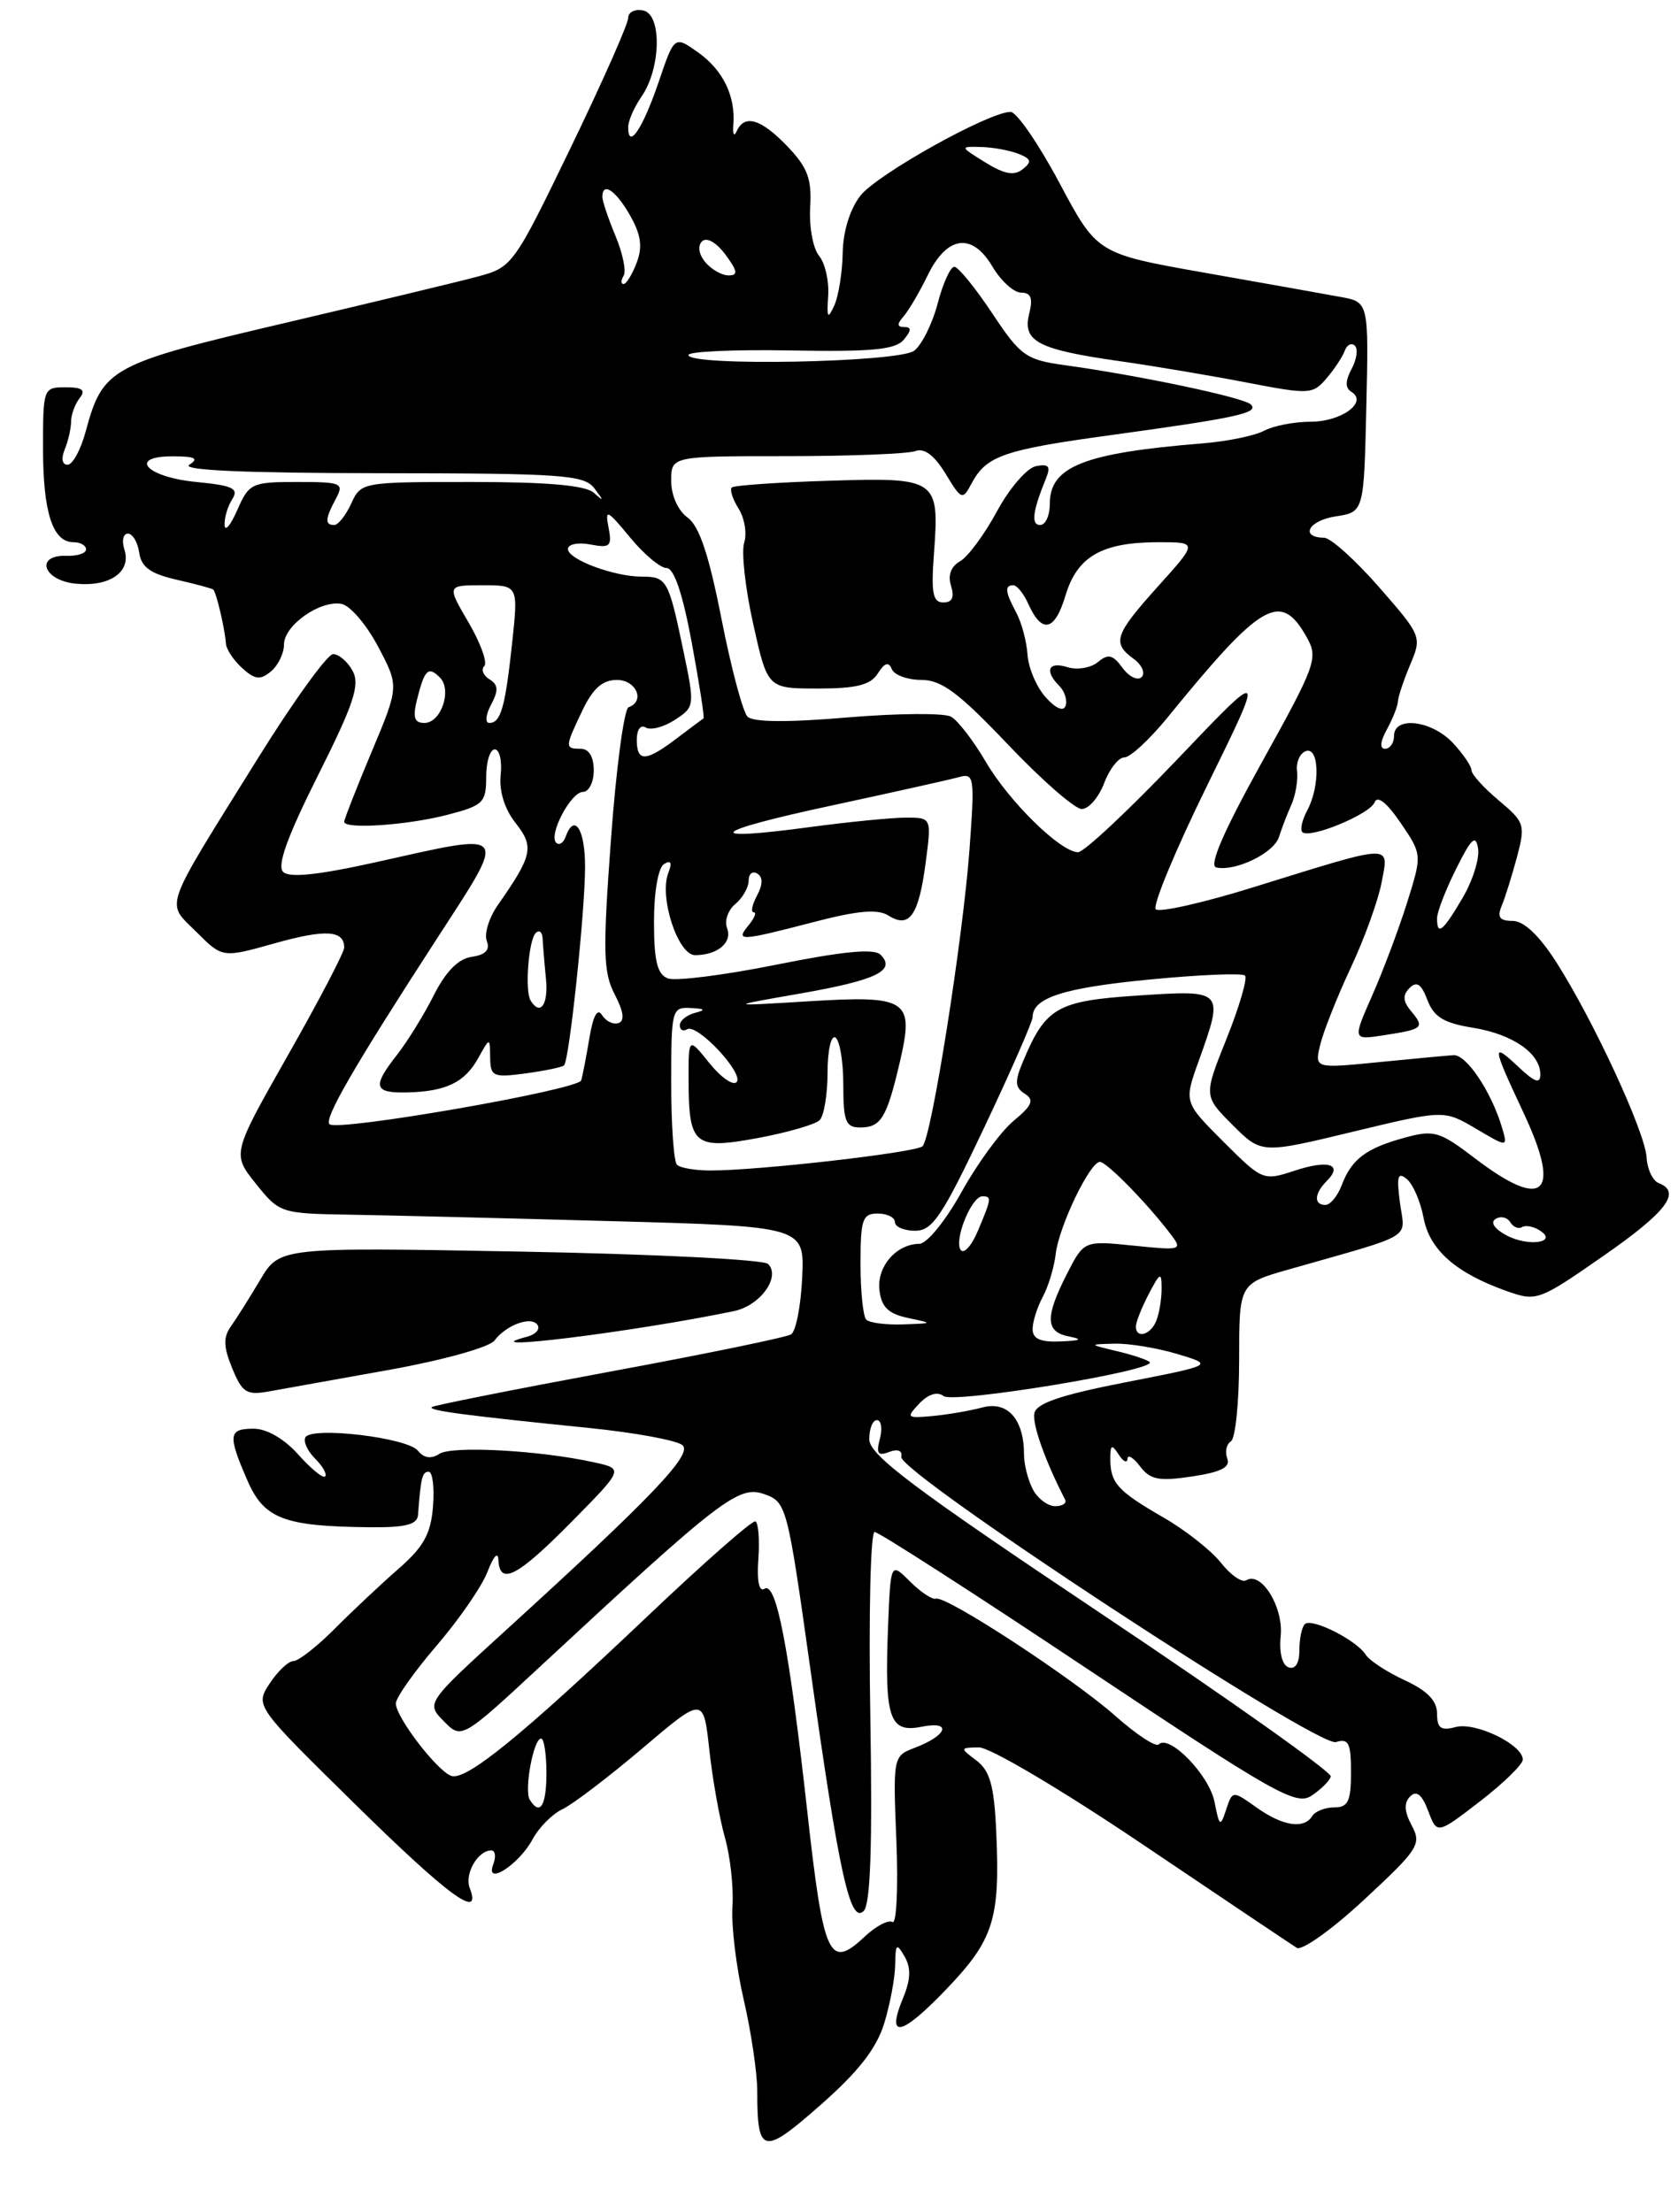 <?xml version="1.0" encoding="UTF-8" standalone="no"?>
<!DOCTYPE svg PUBLIC "-//W3C//DTD SVG 1.1//EN" "http://www.w3.org/Graphics/SVG/1.1/DTD/svg11.dtd" >
<svg xmlns="http://www.w3.org/2000/svg" xmlns:xlink="http://www.w3.org/1999/xlink" version="1.1" viewBox="0 0 195 257">
 <g >
 <path fill="currentColor"
d=" M 102.75 235.10 C 103.44 232.86 104.01 229.79 104.03 228.27 C 104.06 225.83 104.19 225.72 105.12 227.32 C 105.88 228.64 105.84 229.98 104.96 232.11 C 102.94 236.97 104.69 236.63 109.95 231.15 C 115.48 225.38 116.24 223.00 115.77 212.78 C 115.53 207.48 115.04 205.74 113.48 204.56 C 111.53 203.09 111.54 203.06 113.76 203.03 C 115.03 203.01 123.41 207.98 132.82 214.32 C 142.06 220.55 150.11 225.95 150.70 226.32 C 151.30 226.68 154.83 224.16 158.54 220.71 C 164.85 214.85 165.22 214.28 164.06 212.11 C 163.19 210.48 163.13 209.47 163.87 208.73 C 164.61 207.99 165.24 208.49 165.97 210.41 C 167.00 213.14 167.00 213.14 171.96 209.32 C 174.69 207.22 176.93 205.03 176.96 204.47 C 177.03 202.75 171.51 200.05 169.18 200.66 C 167.44 201.12 167.00 200.80 167.00 199.10 C 167.00 197.61 165.87 196.44 163.25 195.23 C 161.19 194.28 159.14 192.94 158.70 192.25 C 157.61 190.54 152.40 187.93 151.63 188.71 C 151.28 189.05 151.00 190.42 151.00 191.75 C 151.00 193.25 150.52 194.00 149.75 193.73 C 149.00 193.47 148.63 192.01 148.83 190.06 C 149.16 186.72 146.57 182.53 144.83 183.61 C 144.33 183.92 143.00 183.00 141.89 181.58 C 140.77 180.16 137.75 177.78 135.18 176.30 C 129.86 173.23 129.03 172.31 129.03 169.50 C 129.03 167.84 129.20 167.76 130.00 169.00 C 130.53 169.82 130.99 170.05 131.02 169.50 C 131.04 168.95 131.70 169.34 132.48 170.37 C 133.66 171.93 134.67 172.13 138.53 171.55 C 141.91 171.04 143.01 170.48 142.62 169.46 C 142.33 168.69 142.52 167.80 143.04 167.47 C 143.57 167.15 144.00 162.89 144.00 158.01 C 144.00 149.14 144.00 149.14 149.75 147.50 C 164.63 143.26 163.27 144.07 162.69 139.76 C 162.28 136.66 162.43 136.12 163.48 136.99 C 164.20 137.58 165.08 139.61 165.43 141.49 C 166.13 145.22 169.17 147.90 175.07 150.00 C 178.56 151.24 178.80 151.16 186.32 145.93 C 193.69 140.81 195.44 138.49 192.75 137.46 C 192.06 137.19 191.43 135.85 191.35 134.48 C 191.18 131.52 185.15 118.50 180.83 111.75 C 178.86 108.68 177.08 107.00 175.79 107.00 C 174.27 107.00 173.96 106.58 174.51 105.25 C 174.91 104.29 175.71 101.73 176.29 99.57 C 177.28 95.83 177.18 95.52 174.17 93.00 C 172.43 91.54 171.00 89.97 171.00 89.49 C 171.00 89.02 170.02 87.59 168.83 86.31 C 166.36 83.69 162.00 83.17 162.00 85.50 C 162.00 86.33 161.53 87.00 160.96 87.00 C 160.31 87.00 160.39 86.17 161.17 84.75 C 161.85 83.51 162.43 82.05 162.45 81.50 C 162.48 80.95 163.12 79.03 163.88 77.22 C 165.25 73.99 165.20 73.87 160.26 68.22 C 157.51 65.08 154.64 62.49 153.88 62.48 C 151.01 62.44 152.06 60.48 155.21 60.00 C 158.50 59.50 158.50 59.50 158.78 47.30 C 159.06 35.10 159.06 35.10 155.78 34.50 C 153.98 34.17 146.88 32.90 140.00 31.69 C 127.50 29.48 127.50 29.48 123.11 21.24 C 120.69 16.71 118.14 13.00 117.44 13.00 C 114.93 13.00 101.95 20.24 99.99 22.73 C 98.78 24.28 97.97 26.88 97.93 29.38 C 97.89 31.65 97.45 34.40 96.95 35.50 C 96.19 37.16 96.07 36.98 96.24 34.38 C 96.36 32.66 95.88 30.56 95.18 29.72 C 94.48 28.87 94.02 26.35 94.15 24.10 C 94.35 20.78 93.85 19.46 91.51 17.01 C 88.43 13.80 86.51 13.23 85.61 15.25 C 85.30 15.94 85.13 15.60 85.22 14.50 C 85.49 11.17 84.03 8.16 81.13 6.09 C 78.37 4.13 78.37 4.13 76.51 9.62 C 74.68 14.98 73.00 17.46 73.00 14.78 C 73.00 14.05 73.69 12.47 74.52 11.27 C 76.81 8.01 76.95 1.67 74.75 1.22 C 73.79 1.02 73.00 1.41 73.00 2.09 C 73.00 2.78 69.99 9.57 66.31 17.18 C 59.73 30.78 59.54 31.05 55.57 32.12 C 53.34 32.72 43.19 35.16 33.01 37.55 C 12.84 42.28 11.95 42.77 9.97 50.09 C 9.40 52.24 8.44 54.00 7.85 54.00 C 7.23 54.00 7.09 53.28 7.51 52.25 C 7.91 51.29 8.25 49.83 8.26 49.00 C 8.26 48.17 8.72 46.94 9.26 46.25 C 9.99 45.32 9.58 45.00 7.62 45.00 C 5.04 45.00 5.00 45.11 5.00 52.07 C 5.00 59.53 6.12 63.00 8.54 63.00 C 9.34 63.00 10.00 63.37 10.00 63.83 C 10.00 64.29 8.99 64.62 7.75 64.58 C 4.01 64.45 5.00 67.45 8.82 67.82 C 12.78 68.20 15.28 66.44 14.46 63.86 C 14.13 62.84 14.31 62.00 14.86 62.00 C 15.41 62.00 16.00 63.00 16.18 64.22 C 16.42 65.89 17.48 66.66 20.50 67.35 C 22.70 67.85 24.63 68.37 24.78 68.50 C 25.13 68.78 26.13 73.05 26.25 74.75 C 26.29 75.43 27.15 76.73 28.15 77.63 C 29.63 78.97 30.24 79.04 31.48 78.02 C 32.32 77.32 33.00 75.92 33.00 74.90 C 33.00 72.66 37.20 69.70 39.70 70.17 C 40.69 70.36 42.60 72.59 43.94 75.13 C 46.38 79.75 46.38 79.75 43.19 87.35 C 41.44 91.53 40.00 95.19 40.00 95.48 C 40.00 96.38 47.31 95.89 52.00 94.67 C 56.16 93.59 56.50 93.26 56.50 90.27 C 56.50 88.50 56.95 87.06 57.50 87.07 C 58.05 87.08 58.36 88.42 58.18 90.05 C 57.99 91.91 58.63 93.99 59.91 95.62 C 62.11 98.40 61.89 99.39 57.85 105.16 C 56.83 106.62 56.25 108.50 56.57 109.33 C 56.97 110.37 56.43 110.94 54.83 111.17 C 53.27 111.39 51.81 112.86 50.41 115.64 C 49.26 117.92 47.34 121.02 46.16 122.53 C 43.24 126.24 43.43 127.01 47.25 126.93 C 51.81 126.83 54.00 125.78 55.57 122.95 C 56.93 120.50 56.93 120.50 56.96 122.88 C 57.00 125.09 57.30 125.22 61.08 124.72 C 63.33 124.41 65.34 124.00 65.55 123.78 C 66.16 123.17 67.98 105.98 67.99 100.75 C 68.00 96.33 66.74 94.39 65.72 97.25 C 65.47 97.94 64.99 98.24 64.65 97.93 C 63.69 97.05 66.33 92.02 67.75 92.01 C 68.44 92.00 69.00 90.88 69.00 89.50 C 69.00 87.94 68.43 87.00 67.50 87.00 C 65.62 87.00 65.63 86.84 67.69 82.53 C 68.90 79.99 70.02 79.00 71.69 79.00 C 73.94 79.00 75.01 81.48 73.05 82.17 C 72.53 82.35 71.60 89.26 71.00 97.53 C 70.04 110.59 70.10 112.96 71.43 115.53 C 72.48 117.55 72.62 118.62 71.87 118.87 C 71.27 119.08 70.41 118.66 69.96 117.94 C 69.44 117.09 68.93 117.99 68.50 120.57 C 68.14 122.73 67.71 124.96 67.54 125.53 C 67.21 126.63 39.18 131.51 38.29 130.62 C 37.64 129.97 41.10 123.99 50.65 109.25 C 59.09 96.23 59.43 96.67 43.72 100.17 C 36.92 101.68 33.62 102.02 32.90 101.30 C 32.17 100.57 33.41 97.16 36.95 90.10 C 41.10 81.83 41.85 79.58 40.99 77.97 C 40.41 76.89 39.38 76.00 38.71 76.00 C 38.05 76.00 34.07 81.51 29.88 88.25 C 18.76 106.12 19.25 104.71 22.82 108.28 C 25.85 111.31 25.85 111.31 31.93 109.60 C 37.84 107.94 40.00 108.08 40.00 110.10 C 40.00 110.64 37.07 116.26 33.48 122.57 C 26.96 134.06 26.96 134.06 29.73 137.53 C 32.46 140.94 32.63 141.00 40.50 141.13 C 44.90 141.20 58.62 141.54 71.00 141.88 C 93.50 142.50 93.50 142.50 93.22 148.46 C 93.07 151.73 92.49 154.70 91.93 155.04 C 91.37 155.39 81.83 157.35 70.72 159.40 C 59.62 161.46 50.37 163.30 50.17 163.49 C 49.77 163.89 53.91 164.44 68.41 165.91 C 73.85 166.46 78.77 167.37 79.34 167.94 C 80.44 169.04 75.73 173.98 59.00 189.22 C 49.50 197.88 49.50 197.88 51.58 199.99 C 53.65 202.10 53.65 202.10 63.13 193.30 C 83.72 174.19 85.84 172.56 88.78 173.59 C 91.40 174.51 91.49 174.83 94.18 193.98 C 97.51 217.74 98.80 223.60 100.37 222.03 C 101.16 221.24 101.39 214.51 101.14 199.45 C 100.94 187.65 101.16 178.00 101.64 178.00 C 102.11 178.00 113.29 185.19 126.47 193.98 C 148.13 208.42 150.63 209.83 152.41 208.64 C 153.50 207.92 154.51 206.92 154.65 206.41 C 154.79 205.91 142.79 197.40 127.98 187.50 C 106.16 172.92 101.05 169.07 101.02 167.25 C 101.01 166.01 101.41 165.00 101.91 165.00 C 102.40 165.00 102.56 165.98 102.25 167.17 C 101.80 168.88 102.02 169.21 103.33 168.70 C 104.34 168.32 104.88 168.54 104.74 169.27 C 104.38 171.09 153.12 203.07 155.25 202.41 C 156.72 201.95 157.00 202.52 157.00 205.93 C 157.00 209.29 156.66 210.00 155.06 210.00 C 153.99 210.00 152.84 210.45 152.50 211.00 C 151.54 212.56 149.07 212.18 146.02 210.01 C 143.23 208.03 143.23 208.03 142.49 210.26 C 141.81 212.33 141.71 212.26 141.13 209.33 C 140.51 206.23 135.87 201.46 134.65 202.68 C 134.32 203.02 132.06 201.54 129.65 199.40 C 124.69 195.00 109.95 185.37 108.77 185.75 C 108.35 185.89 106.99 184.99 105.75 183.75 C 103.50 181.50 103.50 181.50 103.20 188.99 C 102.78 199.67 103.35 201.38 107.10 200.63 C 110.68 199.91 110.11 201.63 106.29 203.08 C 103.79 204.03 103.77 204.12 104.17 213.94 C 104.39 219.39 104.18 223.61 103.71 223.32 C 103.24 223.03 101.79 223.79 100.50 225.00 C 96.35 228.90 95.71 227.49 93.81 210.43 C 91.68 191.34 90.22 183.74 88.84 184.60 C 88.21 184.99 87.94 183.70 88.13 181.13 C 88.29 178.87 88.13 176.91 87.78 176.77 C 87.43 176.62 81.82 181.55 75.32 187.72 C 60.55 201.74 54.11 206.98 52.42 206.33 C 50.72 205.68 46.00 199.50 46.00 197.92 C 46.00 197.26 48.14 194.23 50.75 191.19 C 53.36 188.15 56.03 184.28 56.67 182.58 C 57.36 180.79 57.88 180.23 57.92 181.25 C 58.06 184.27 60.13 183.20 66.41 176.83 C 72.50 170.66 72.50 170.66 69.00 169.90 C 62.71 168.51 52.53 167.96 51.06 168.92 C 50.09 169.55 49.26 169.42 48.56 168.55 C 47.34 167.04 36.29 165.72 35.50 166.99 C 35.22 167.46 35.71 168.57 36.61 169.47 C 37.51 170.36 38.03 171.30 37.78 171.55 C 37.54 171.80 36.13 170.65 34.66 169.00 C 33.04 167.18 31.00 166.00 29.49 166.00 C 26.54 166.00 26.45 166.71 28.74 171.99 C 30.68 176.47 32.97 177.35 42.99 177.45 C 47.17 177.49 48.50 177.14 48.58 176.00 C 48.90 171.66 49.07 171.00 49.82 171.00 C 50.27 171.00 50.49 172.81 50.32 175.03 C 50.07 178.22 49.23 179.73 46.31 182.28 C 44.28 184.05 40.94 187.19 38.89 189.25 C 36.84 191.31 34.68 193.00 34.10 193.00 C 33.52 193.00 32.28 194.17 31.34 195.60 C 29.64 198.20 29.64 198.20 41.24 209.60 C 52.14 220.32 56.05 223.19 54.59 219.37 C 53.96 217.73 55.52 215.00 57.09 215.00 C 57.56 215.00 57.66 215.73 57.32 216.62 C 56.32 219.21 60.31 216.66 61.90 213.69 C 62.63 212.33 64.18 210.77 65.36 210.21 C 66.54 209.66 70.71 206.48 74.63 203.16 C 81.75 197.11 81.75 197.11 82.43 203.31 C 82.80 206.71 83.62 211.30 84.24 213.50 C 84.87 215.70 85.26 219.32 85.12 221.53 C 84.97 223.75 85.56 228.62 86.43 232.35 C 87.29 236.07 88.00 240.86 88.00 242.98 C 88.00 250.34 88.65 250.48 95.35 244.58 C 99.76 240.70 101.85 238.02 102.75 235.10 Z  M 45.46 159.12 C 51.54 158.02 56.88 156.53 57.46 155.76 C 58.84 153.92 61.80 152.86 62.48 153.97 C 62.78 154.45 62.23 155.06 61.26 155.31 C 54.13 157.17 73.56 154.77 85.28 152.34 C 88.34 151.71 90.76 148.36 89.26 146.86 C 88.74 146.34 75.76 145.70 60.41 145.42 C 32.50 144.91 32.50 144.91 30.24 148.70 C 29.00 150.79 27.46 153.23 26.82 154.13 C 25.93 155.38 25.97 156.52 26.99 158.99 C 28.18 161.86 28.66 162.15 31.41 161.64 C 33.11 161.33 39.43 160.20 45.46 159.12 Z  M 61.56 209.10 C 60.89 208.01 62.00 202.00 62.88 202.00 C 63.22 202.00 63.50 203.80 63.50 206.00 C 63.50 209.83 62.75 211.03 61.56 209.10 Z  M 120.04 173.07 C 119.47 172.00 119.00 170.17 119.00 169.00 C 119.00 164.91 117.10 162.75 114.17 163.53 C 112.70 163.92 110.08 164.37 108.34 164.53 C 105.36 164.80 105.28 164.72 106.84 163.07 C 107.89 161.97 108.93 161.65 109.66 162.21 C 110.84 163.11 134.54 159.21 133.60 158.26 C 133.32 157.99 131.62 157.42 129.80 156.99 C 126.50 156.20 126.50 156.20 129.50 156.12 C 131.15 156.07 134.43 156.61 136.79 157.31 C 141.08 158.60 141.08 158.60 130.79 160.61 C 123.26 162.08 120.42 163.05 120.20 164.21 C 119.95 165.51 121.46 169.74 123.78 174.25 C 123.99 174.66 123.47 175.00 122.62 175.00 C 121.77 175.00 120.60 174.13 120.04 173.07 Z  M 120.00 154.43 C 120.00 153.57 120.53 151.89 121.18 150.68 C 121.83 149.48 122.50 147.25 122.68 145.72 C 123.04 142.53 126.65 135.00 127.82 135.00 C 128.61 135.00 133.35 139.85 136.05 143.41 C 137.45 145.25 137.29 145.30 131.73 144.73 C 125.97 144.14 125.97 144.14 123.98 148.03 C 121.42 153.06 121.48 154.76 124.25 155.29 C 125.88 155.61 125.60 155.77 123.25 155.86 C 120.91 155.96 120.00 155.56 120.00 154.43 Z  M 132.00 154.11 C 132.00 153.63 132.67 151.94 133.49 150.36 C 134.81 147.83 134.99 147.75 134.99 149.67 C 135.00 150.86 134.73 152.55 134.39 153.42 C 133.75 155.10 132.00 155.61 132.00 154.11 Z  M 100.67 153.33 C 100.30 152.97 100.00 150.04 100.00 146.83 C 100.00 141.67 100.23 141.00 102.00 141.00 C 103.10 141.00 104.00 141.45 104.00 142.00 C 104.00 142.55 105.06 143.00 106.35 143.00 C 108.37 143.00 109.49 141.32 114.35 131.06 C 117.46 124.49 120.00 118.69 120.00 118.18 C 120.00 115.94 123.57 114.78 133.50 113.82 C 139.34 113.25 144.37 113.04 144.68 113.35 C 144.99 113.66 144.04 116.93 142.56 120.63 C 139.87 127.34 139.87 127.34 143.23 130.70 C 146.59 134.06 146.59 134.06 157.20 131.50 C 167.80 128.95 167.80 128.95 171.52 131.14 C 175.24 133.34 175.24 133.34 174.52 130.92 C 173.27 126.78 170.39 122.50 168.91 122.60 C 168.14 122.65 164.18 123.02 160.12 123.42 C 152.75 124.15 152.75 124.15 153.44 121.32 C 153.82 119.77 155.42 115.76 156.99 112.40 C 158.56 109.05 160.17 104.60 160.56 102.51 C 161.41 98.00 162.12 97.98 145.78 103.05 C 139.88 104.89 134.72 106.05 134.31 105.65 C 133.91 105.24 136.61 98.74 140.31 91.21 C 147.04 77.50 147.04 77.50 136.77 88.27 C 131.12 94.19 125.95 99.03 125.28 99.02 C 123.23 98.99 117.28 93.16 114.55 88.50 C 113.13 86.07 111.31 83.71 110.52 83.27 C 109.73 82.83 104.30 82.87 98.47 83.36 C 91.56 83.95 87.52 83.92 86.87 83.27 C 86.33 82.73 84.96 77.60 83.84 71.89 C 82.38 64.46 81.26 61.11 79.90 60.13 C 78.79 59.33 78.00 57.56 78.00 55.88 C 78.00 53.00 78.00 53.00 91.42 53.00 C 98.80 53.00 105.53 52.73 106.38 52.41 C 107.40 52.02 108.57 52.89 109.87 55.02 C 111.75 58.12 111.85 58.15 112.93 56.13 C 114.63 52.96 116.65 52.26 129.06 50.56 C 143.80 48.54 146.38 47.97 145.35 46.99 C 144.49 46.17 132.42 43.63 123.68 42.42 C 119.22 41.80 118.59 41.35 115.29 36.38 C 113.32 33.42 111.35 31.00 110.90 31.00 C 110.45 31.00 109.58 32.91 108.97 35.25 C 108.36 37.59 107.13 40.06 106.24 40.75 C 104.46 42.12 80.00 42.59 80.00 41.25 C 80.00 40.84 85.36 40.60 91.90 40.72 C 101.34 40.89 104.06 40.63 105.03 39.47 C 105.93 38.38 105.94 38.00 105.08 38.00 C 104.24 38.00 104.22 37.66 105.01 36.75 C 105.61 36.06 106.87 33.92 107.80 32.00 C 110.04 27.38 112.96 26.98 115.32 30.96 C 116.31 32.63 117.81 34.00 118.66 34.00 C 119.81 34.00 120.06 34.64 119.60 36.46 C 118.80 39.66 120.59 40.61 130.10 41.96 C 134.17 42.54 140.88 43.67 145.00 44.47 C 152.18 45.85 152.57 45.83 154.17 43.94 C 155.09 42.86 156.04 41.42 156.28 40.74 C 156.53 40.06 157.05 39.80 157.44 40.16 C 157.84 40.53 157.67 41.74 157.08 42.85 C 156.32 44.26 156.31 45.08 157.05 45.53 C 158.99 46.73 155.89 49.00 152.31 49.00 C 150.42 49.00 147.98 49.47 146.90 50.05 C 145.82 50.63 142.59 51.29 139.72 51.52 C 125.98 52.63 122.00 54.20 122.00 58.52 C 122.00 59.89 121.50 61.00 120.88 61.00 C 119.80 61.00 119.99 59.42 121.53 55.65 C 122.13 54.18 121.90 53.87 120.40 54.16 C 119.35 54.36 117.31 56.72 115.86 59.41 C 114.40 62.10 112.47 64.72 111.56 65.22 C 110.51 65.82 110.13 66.84 110.52 68.07 C 110.94 69.40 110.66 70.00 109.62 70.00 C 108.40 70.00 108.19 68.90 108.54 64.25 C 109.17 55.63 108.93 55.46 96.29 55.86 C 90.36 56.04 85.29 56.40 85.04 56.64 C 84.78 56.89 85.14 58.00 85.84 59.11 C 86.53 60.22 86.82 62.00 86.48 63.06 C 86.14 64.13 86.61 68.38 87.53 72.50 C 89.20 80.00 89.20 80.00 95.05 80.00 C 99.53 80.00 101.16 79.59 102.01 78.25 C 102.80 77.00 103.27 76.85 103.64 77.75 C 103.93 78.44 105.48 79.00 107.09 79.00 C 109.42 79.00 111.44 80.51 117.13 86.50 C 121.05 90.63 124.91 94.00 125.71 94.00 C 126.52 94.00 127.68 92.65 128.31 91.00 C 128.93 89.35 129.99 88.00 130.67 88.00 C 131.35 88.00 133.61 85.90 135.70 83.34 C 146.64 69.90 148.83 68.64 151.86 74.05 C 153.21 76.46 152.93 77.24 146.65 88.55 C 142.20 96.58 140.45 100.60 141.34 100.79 C 143.57 101.28 148.02 99.13 148.62 97.27 C 148.93 96.29 149.58 94.60 150.07 93.50 C 150.56 92.40 150.85 90.65 150.73 89.61 C 150.60 88.57 151.06 87.52 151.75 87.27 C 153.32 86.72 153.43 91.32 151.92 94.15 C 151.32 95.26 151.07 96.40 151.34 96.68 C 152.18 97.51 159.21 94.61 159.75 93.21 C 160.07 92.39 161.18 93.28 162.76 95.60 C 165.27 99.29 165.27 99.29 163.51 104.90 C 162.54 107.98 160.72 112.83 159.46 115.67 C 157.18 120.85 157.18 120.85 160.84 120.28 C 165.40 119.58 165.59 119.41 163.98 117.48 C 163.02 116.33 162.98 115.62 163.81 114.79 C 164.63 113.97 165.18 114.33 165.88 116.20 C 166.63 118.16 167.79 118.87 171.15 119.41 C 175.77 120.15 179.00 122.38 179.00 124.83 C 179.00 125.97 178.37 125.76 176.50 124.00 C 173.31 121.01 173.35 121.40 177.08 129.36 C 181.50 138.80 179.43 140.71 171.41 134.59 C 167.28 131.44 166.66 131.25 163.22 132.19 C 158.74 133.42 157.07 134.67 155.92 137.71 C 155.44 138.97 154.59 140.00 154.02 140.00 C 152.65 140.00 152.73 138.67 154.18 137.22 C 156.12 135.28 154.38 134.72 150.45 136.02 C 146.80 137.22 146.71 137.18 142.17 132.65 C 137.58 128.06 137.58 128.06 139.30 123.28 C 142.26 115.01 142.26 115.01 132.25 115.67 C 122.83 116.29 121.52 117.04 118.88 123.34 C 117.90 125.66 117.94 126.35 119.09 127.08 C 120.22 127.80 119.97 128.42 117.78 130.24 C 116.29 131.48 113.57 135.20 111.74 138.50 C 109.89 141.84 107.71 144.51 106.84 144.52 C 104.15 144.54 101.88 147.17 102.20 149.91 C 102.43 151.87 103.23 152.64 105.50 153.13 C 108.48 153.76 108.48 153.76 104.92 153.88 C 102.95 153.95 101.03 153.70 100.67 153.33 Z  M 111.62 145.20 C 110.87 143.99 112.91 139.00 114.16 139.00 C 115.26 139.00 115.24 139.21 113.64 143.01 C 112.89 144.79 111.98 145.78 111.62 145.20 Z  M 175.06 143.53 C 173.67 142.79 173.16 142.02 173.80 141.63 C 174.38 141.26 175.15 141.43 175.50 142.00 C 175.85 142.57 176.47 142.83 176.87 142.58 C 177.27 142.33 178.17 142.49 178.88 142.93 C 181.19 144.35 177.65 144.92 175.06 143.53 Z  M 78.67 135.33 C 78.30 134.97 78.00 130.69 78.00 125.83 C 78.00 117.31 78.08 117.00 80.25 117.12 C 81.94 117.20 82.07 117.35 80.75 117.69 C 79.79 117.94 79.00 118.59 79.00 119.13 C 79.00 119.67 79.38 119.88 79.85 119.59 C 81.01 118.87 86.54 124.79 85.59 125.74 C 85.17 126.16 83.74 125.15 82.42 123.50 C 80.01 120.50 80.01 120.50 80.02 125.50 C 80.04 133.08 80.67 133.60 88.10 132.22 C 91.53 131.58 94.75 130.65 95.25 130.15 C 95.76 129.64 96.17 127.15 96.17 124.61 C 96.17 122.06 96.58 120.24 97.08 120.55 C 97.59 120.86 98.00 123.34 98.00 126.06 C 98.00 130.28 98.28 131.00 99.94 131.00 C 102.39 131.00 103.05 129.90 104.58 123.35 C 106.26 116.11 105.51 115.63 93.77 116.35 C 84.50 116.92 84.50 116.92 92.97 115.44 C 101.84 113.89 104.17 112.77 102.33 110.93 C 101.58 110.18 98.04 110.52 90.25 112.08 C 84.18 113.30 78.50 114.02 77.61 113.68 C 76.38 113.21 76.00 111.66 76.00 107.09 C 76.00 103.61 76.49 100.82 77.17 100.39 C 77.97 99.90 78.13 100.23 77.66 101.44 C 76.58 104.26 78.79 111.00 80.79 110.98 C 83.42 110.96 85.13 109.50 84.49 107.83 C 84.17 107.00 84.60 105.74 85.45 105.04 C 86.30 104.33 87.00 103.11 87.00 102.32 C 87.00 101.53 87.45 101.16 88.00 101.50 C 88.67 101.91 88.66 102.77 87.97 104.06 C 87.40 105.13 87.23 106.00 87.59 106.00 C 87.95 106.00 87.68 106.67 87.00 107.50 C 85.43 109.39 85.95 109.37 94.53 107.14 C 99.71 105.79 102.00 105.59 103.25 106.38 C 105.68 107.92 106.76 106.38 107.57 100.25 C 108.26 95.00 108.26 95.00 105.29 95.00 C 103.65 95.00 98.66 95.49 94.19 96.09 C 81.34 97.82 82.48 96.63 96.57 93.61 C 103.68 92.08 110.36 90.59 111.41 90.30 C 113.22 89.79 113.28 90.23 112.67 98.63 C 111.92 108.93 108.26 132.15 107.21 133.18 C 106.47 133.91 88.21 136.00 82.56 136.00 C 80.79 136.00 79.03 135.70 78.67 135.33 Z  M 61.66 116.25 C 60.97 115.12 61.42 109.24 62.26 108.40 C 62.67 108.00 63.03 108.30 63.06 109.08 C 63.10 109.86 63.27 111.96 63.45 113.75 C 63.74 116.73 62.78 118.08 61.66 116.25 Z  M 167.00 106.69 C 167.00 105.97 168.00 103.38 169.22 100.94 C 171.00 97.37 171.50 96.91 171.77 98.61 C 171.95 99.77 171.13 102.35 169.95 104.36 C 167.65 108.26 167.00 108.77 167.00 106.69 Z  M 74.00 85.94 C 74.00 84.77 74.45 84.16 75.04 84.53 C 75.62 84.88 77.14 84.48 78.43 83.64 C 80.75 82.12 80.76 82.03 79.38 75.44 C 77.69 67.37 77.48 67.00 74.59 67.00 C 71.35 67.00 66.00 65.00 66.00 63.79 C 66.00 63.23 67.17 62.99 68.59 63.26 C 70.90 63.70 71.14 63.49 70.72 61.30 C 70.29 59.09 70.54 59.20 73.20 62.42 C 74.82 64.39 76.74 66.00 77.46 66.00 C 78.33 66.00 79.33 68.97 80.39 74.67 C 81.27 79.44 81.89 83.40 81.75 83.48 C 81.61 83.56 80.20 84.61 78.62 85.81 C 75.02 88.54 74.00 88.56 74.00 85.94 Z  M 48.47 81.25 C 49.34 77.78 49.77 77.37 51.12 78.72 C 52.56 80.16 51.26 84.00 49.32 84.00 C 48.14 84.00 47.94 83.36 48.47 81.25 Z  M 57.07 81.87 C 57.95 80.22 57.91 79.56 56.88 78.93 C 56.15 78.48 55.88 77.79 56.28 77.39 C 56.67 76.99 55.85 74.72 54.46 72.34 C 51.92 68.00 51.92 68.00 56.07 68.00 C 60.23 68.00 60.23 68.00 59.52 74.67 C 58.71 82.19 58.20 84.00 56.86 84.00 C 56.35 84.00 56.44 83.04 57.07 81.87 Z  M 121.53 81.03 C 120.47 79.86 119.52 77.64 119.41 76.09 C 119.31 74.54 118.72 72.34 118.11 71.20 C 116.80 68.76 116.72 68.00 117.76 68.00 C 118.18 68.00 118.97 68.98 119.51 70.19 C 121.09 73.69 122.58 73.34 123.82 69.19 C 125.19 64.64 128.05 63.00 134.64 63.00 C 139.19 63.00 139.19 63.00 134.59 68.11 C 129.51 73.76 129.20 74.69 131.75 76.56 C 132.71 77.26 133.12 78.21 132.67 78.67 C 132.21 79.12 131.21 78.64 130.45 77.60 C 129.32 76.06 128.78 75.93 127.58 76.93 C 126.76 77.61 125.17 77.87 124.05 77.52 C 121.82 76.81 121.34 77.94 123.11 79.71 C 123.72 80.32 124.05 81.35 123.84 81.99 C 123.60 82.71 122.72 82.35 121.53 81.03 Z  M 26.10 61.00 C 26.06 60.17 26.46 58.83 26.99 58.00 C 27.78 56.76 27.07 56.41 22.80 56.00 C 16.94 55.43 14.79 52.99 20.17 53.02 C 22.69 53.03 23.13 53.27 22.00 54.00 C 21.01 54.64 28.50 54.97 44.13 54.98 C 65.45 55.00 67.88 55.17 69.08 56.75 C 70.21 58.24 70.19 58.31 69.00 57.25 C 68.03 56.39 63.62 56.00 54.78 56.00 C 42.07 56.00 41.95 56.02 40.82 58.50 C 40.19 59.88 39.30 61.00 38.84 61.00 C 37.73 61.00 37.78 60.28 39.04 57.93 C 40.00 56.13 39.70 56.00 34.54 56.00 C 29.25 56.00 28.94 56.15 27.58 59.25 C 26.80 61.04 26.13 61.83 26.10 61.00 Z  M 72.47 32.04 C 72.80 31.52 72.37 29.44 71.53 27.42 C 70.69 25.41 70.00 23.36 70.00 22.88 C 70.00 21.07 71.56 22.11 73.22 25.03 C 74.49 27.27 74.69 28.68 73.99 30.52 C 73.47 31.89 72.79 33.00 72.47 33.00 C 72.14 33.00 72.15 32.57 72.47 32.04 Z  M 81.96 30.46 C 81.20 29.54 81.05 28.56 81.59 28.04 C 82.12 27.52 83.25 28.17 84.30 29.58 C 85.72 31.50 85.80 32.00 84.67 32.00 C 83.89 32.00 82.67 31.31 81.96 30.46 Z  M 114.50 18.87 C 111.53 17.03 111.53 17.01 114.00 17.08 C 115.38 17.11 117.33 17.47 118.35 17.87 C 119.85 18.46 119.94 18.79 118.85 19.66 C 117.86 20.45 116.70 20.24 114.50 18.87 Z "/>
</g>
</svg>